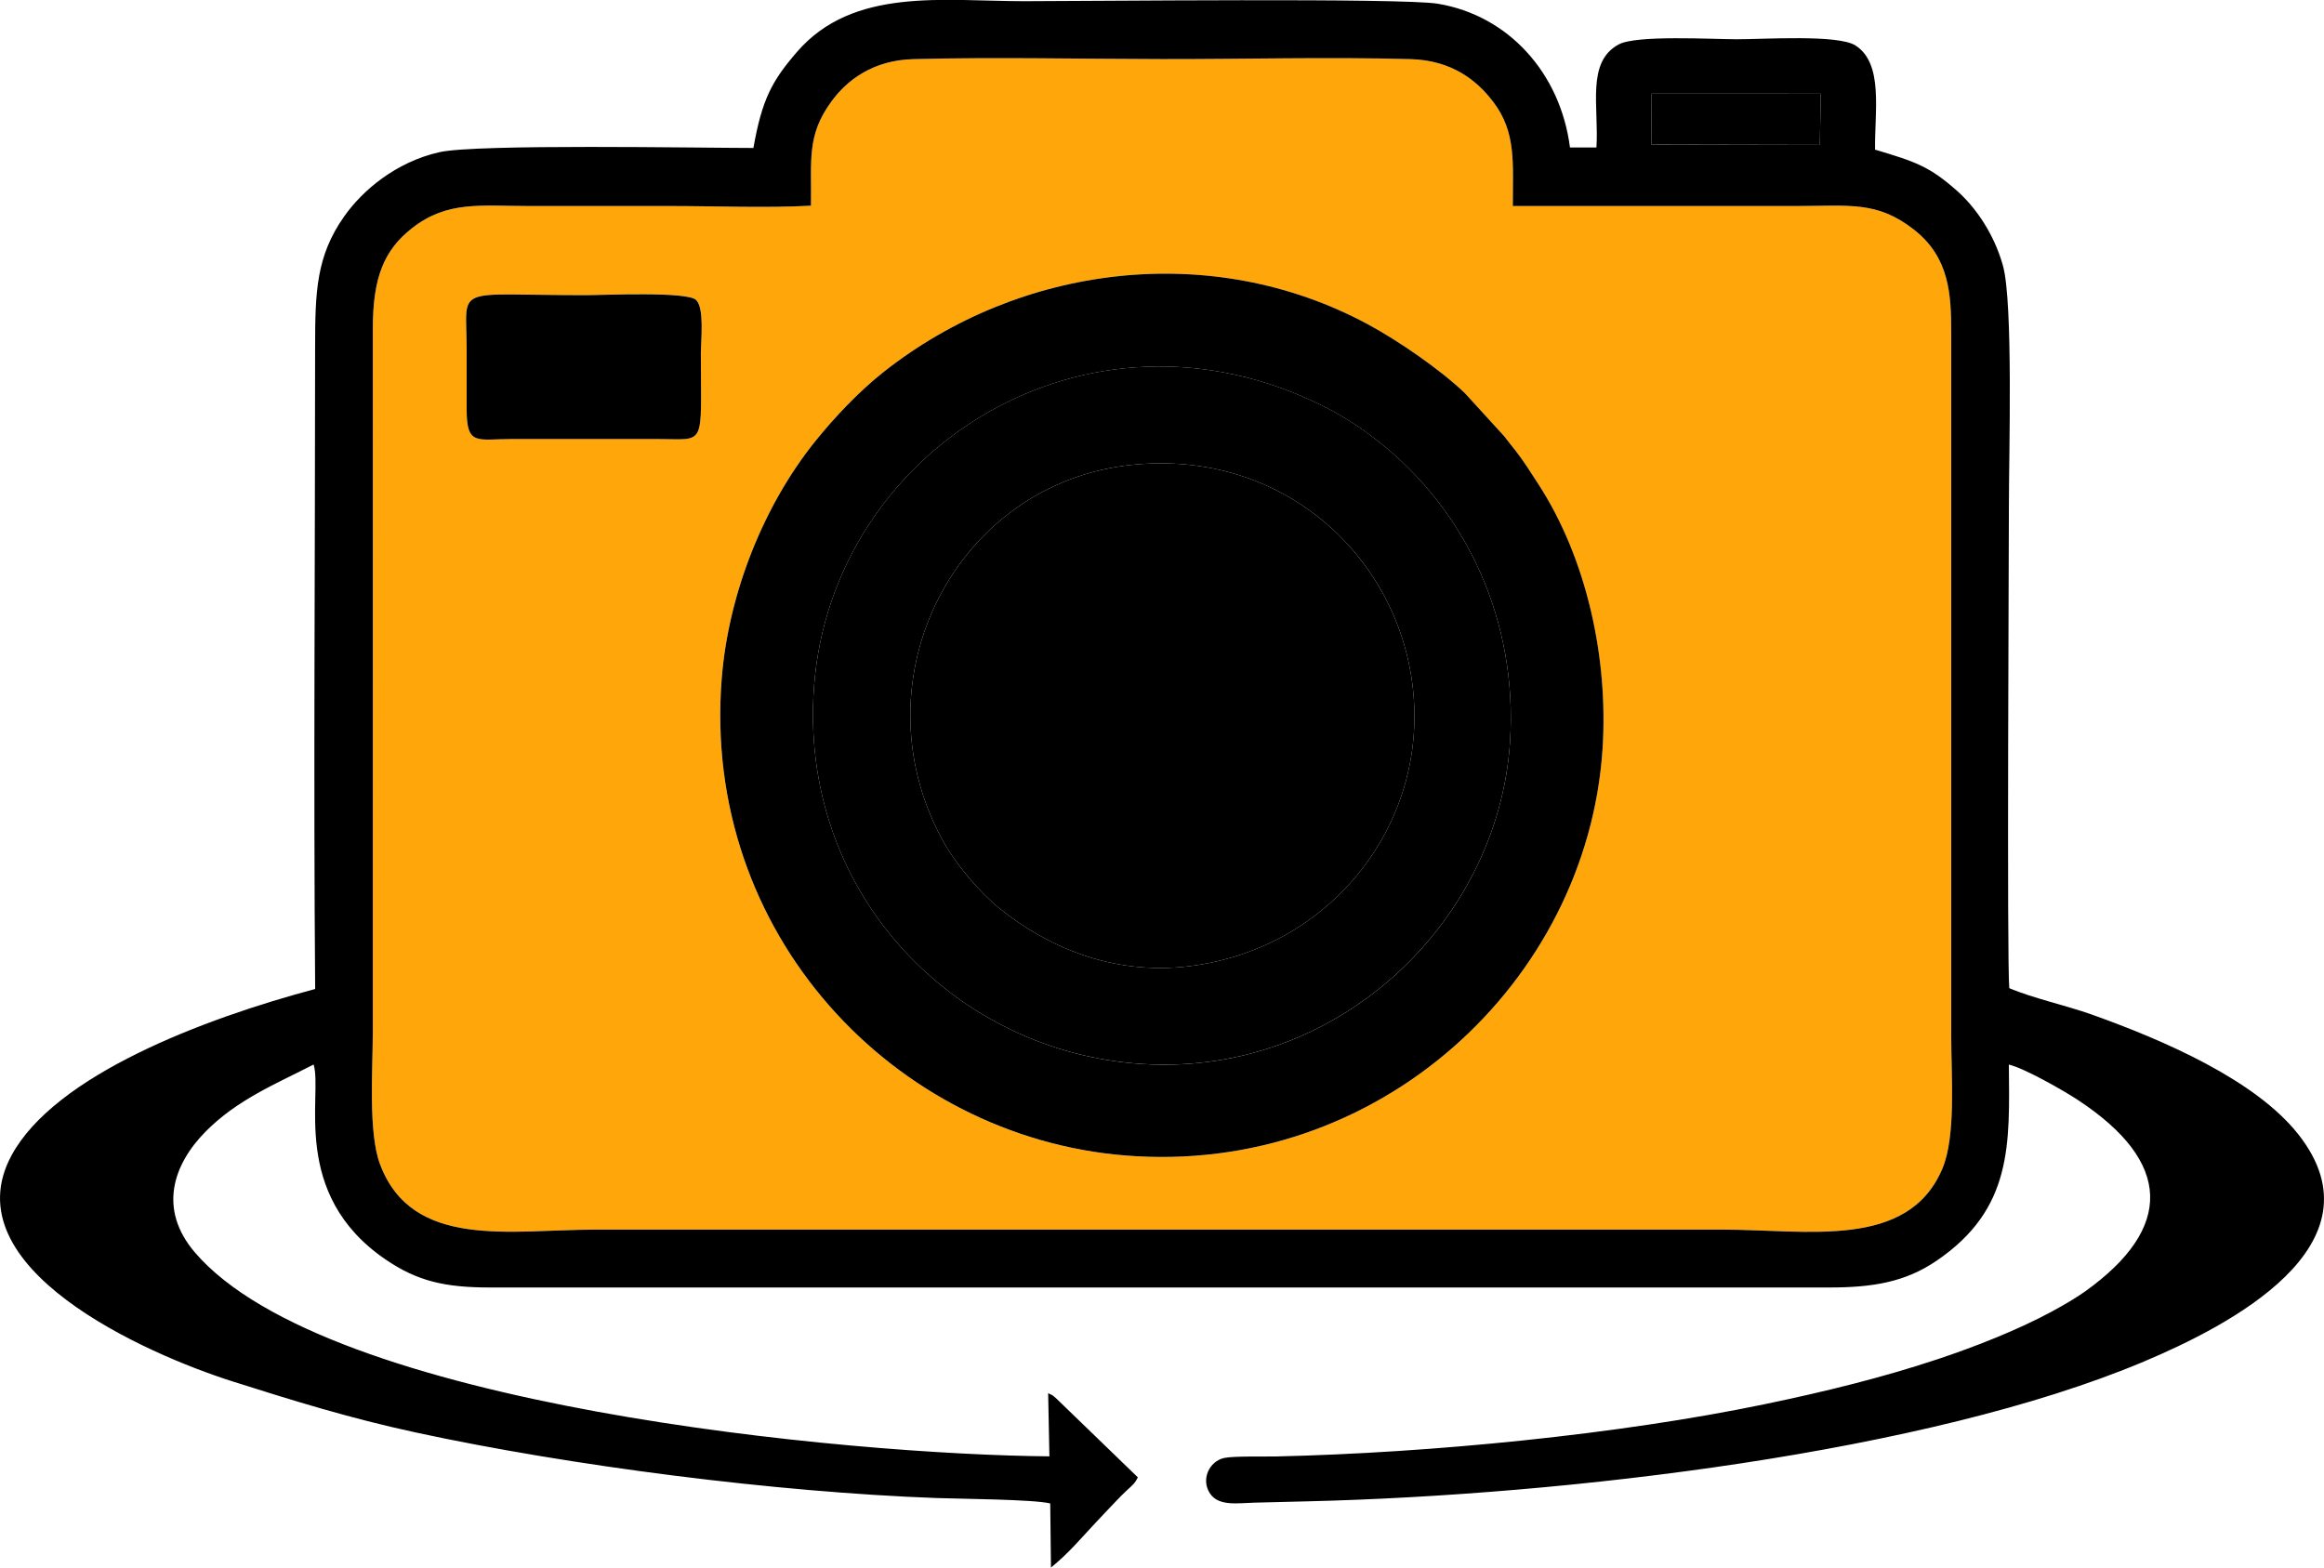 <svg xmlns="http://www.w3.org/2000/svg" width="1025.08" height="691.567" viewBox="0 0 911.64 615.03" shape-rendering="geometricPrecision" text-rendering="geometricPrecision" image-rendering="optimizeQuality" fill-rule="evenodd" clip-rule="evenodd">
  <defs/>
  <g id="Capa_x0020_1">
    <g id="_2424253484480">
      <path d="M628.61 294.08c-6.08 91-87.67 167.36-187.28 159.25-90.63-7.38-166.25-87.09-158.22-187.24 2.69-33.49 16.54-67.87 36.56-92.82 7.77-9.68 17.47-19.85 26.78-27.21 53.43-42.28 128.65-51.92 190.07-18.85 12.01 6.47 28.53 17.84 38.15 27.09l15.37 16.84c1.49 2 2.87 3.63 4.6 5.85 3.16 4.06 5.81 8.33 8.83 12.99 18.91 29.15 27.53 68.27 25.14 104.11zM183.05 160.4v-23.35c0-25.7-6.07-21.27 46.49-21.27 7.23 0 40.04-1.56 43.53 1.9 3.32 3.29 1.86 15.83 1.86 20.97 0 37.39 2.32 33.57-17.21 33.56h-56.37c-14.32 0-18.32 2.91-18.3-11.82zm135.08-79.71c-17.4.96-37.11.14-54.77.14H207.8c-19.33 0-32.22-2.14-46.03 8.57-11.2 8.7-15.53 19.57-15.52 39.6.04 73.55 0 147.11 0 220.64v54.76c0 14.94-1.87 39.86 2.81 52.34 12.63 33.7 51.32 25.67 84.51 25.67h442.09c33.19 0 72.81 7.96 86.28-23.92 5.4-12.79 3.47-36.3 3.47-51.67V130.61c0-15.25-.72-29.62-14.6-40.51-14.47-11.34-25.31-9.28-46.16-9.27-37.07.02-74.14-.01-111.21-.01-.04-16.85 1.44-28.79-7.63-40.78-6.44-8.51-16.25-16.4-32.55-16.85-32.01-.89-65.29.03-97.44-.01-32.14-.05-65.44-.81-97.45.01-16.02.41-26.11 8.31-32.12 16.47-9.9 13.43-7.87 23.06-8.12 41.04z" fill="#ffa70a"/>
      <path class="fil1" d="M318.13 80.7c.25-17.97-1.78-27.61 8.12-41.04 6.01-8.16 16.1-16.06 32.12-16.47 32.01-.82 65.31-.06 97.45-.01 32.16.05 65.43-.87 97.44.01 16.3.45 26.11 8.34 32.55 16.85 9.07 11.98 7.59 23.93 7.63 40.78 37.07 0 74.14.04 111.21.01 20.84-.01 31.69-2.08 46.16 9.27 13.89 10.89 14.6 25.26 14.6 40.51v276.21c0 15.37 1.93 38.88-3.47 51.67-13.47 31.89-53.09 23.92-86.28 23.92H233.57c-33.19 0-71.88 8.03-84.51-25.67-4.68-12.48-2.81-37.4-2.81-52.34v-54.76c0-73.53.04-147.09 0-220.64-.01-20.03 4.31-30.9 15.52-39.6 13.81-10.72 26.7-8.57 46.03-8.57h55.56c17.66 0 37.36.82 54.77-.14zm329.75-43.95l66.37.02-.38 20.08-66.11-.13.12-19.96zm-352.3 21.3c-21.63-.01-108.7-1.63-123.21 1.65-17.09 3.87-30.23 15-37.48 25.37-10.77 15.42-11.28 29.16-11.28 51.17 0 83.85-.66 167.96.02 251.77-44.01 11.72-102.04 33.84-119.07 65.22-23.95 44.15 52.71 77.96 86.61 88.72 23.75 7.54 45.98 14.44 71.86 20.04 60.79 13.14 141.65 23.47 204.49 25.74 8.7.31 38.17.51 44.46 2.12l.28 25.17c7.17-5.86 11.74-11.48 17.14-17.2 2.92-3.09 5.27-5.65 8.23-8.71 1.67-1.72 2.66-2.8 4.43-4.43 2.05-1.89 3.16-2.69 4.28-5.08l-31.82-30.77c-1.92-1.68-1.06-1.12-3.36-2.24l.49 24.78c-78.26-.65-283.31-19.48-335.16-79.96-14.61-17.04-8.54-34.6 4.17-47.46 12.46-12.6 27.58-18.7 42.37-26.31 3.62 11.97-9.38 50.76 28.12 76.42 12.46 8.53 23.24 11.09 41.34 11.06h525.04c17.06 0 29.73-2.09 42-10.4 30.06-20.37 28.78-45.79 28.49-77.05 6.16 1.43 21.65 10.3 27.12 13.91 36.98 24.36 37.5 50.16 2.95 74.98-3.68 2.64-8.62 5.51-13.01 7.89-13.46 7.31-30.39 13.94-44.87 18.76-21.77 7.25-44.23 12.76-67.73 17.65-57.52 11.97-131.24 19.15-191.72 20.55-4.6.11-16.87-.21-20.57.6-5.78 1.27-9.28 8.43-5.49 14 3.43 5.04 10.84 3.69 17.35 3.53 7.01-.17 13.93-.35 20.94-.52 101.46-2.46 243.17-19.11 327.93-54.81 32.67-13.76 95.14-45.45 60.63-89.19-16.86-21.37-52.89-36.96-81.09-47.01-9.69-3.45-23.09-6.43-32.27-10.31-.99-9.87-.15-175.61-.15-190.28 0-19.04 1.71-78.58-2.33-93.16-3.55-12.81-11-23.19-18.06-29.43-10.72-9.48-16.05-11.33-32.12-16.12-.18-15.29 3.35-33.71-7.63-40.84-6.84-4.44-36.21-2.43-46.62-2.46-9.92-.02-39.36-1.72-46.29 2.01-12.84 6.9-7.72 24.44-8.75 40.43l-10.38.02c-3.74-29.21-24.14-51.81-51.83-56.4-14.16-2.35-137.32-1-162.19-1-31.74 0-67.17-5.6-89.22 19.92-9.95 11.51-13.71 18.76-17.07 37.62z"/>
      <path class="fil1" d="M592.36 290.86c-4.61 71.92-69.37 133.24-147.76 126.31-72.13-6.38-131.28-68.17-125.27-147.89 7.01-92.83 107.01-156.58 200.17-109.73 7.73 3.89 14.53 8.44 20.63 13.18 35.78 27.84 55.2 71.69 52.22 118.14zm36.26 3.22c2.39-35.84-6.22-74.96-25.14-104.11-3.02-4.66-5.67-8.93-8.83-12.99-1.73-2.22-3.12-3.85-4.6-5.85l-15.37-16.84c-9.62-9.25-26.14-20.62-38.15-27.09-61.42-33.07-136.64-23.43-190.07 18.85-9.31 7.37-19.01 17.53-26.78 27.21-20.02 24.95-33.87 59.33-36.56 92.82-8.03 100.15 67.59 179.86 158.22 187.24 99.6 8.11 181.19-68.25 187.28-159.25z"/>
      <path class="fil1" d="M444.21 182.35c-69.2 7.02-108.6 83.75-74.82 146.63 5.46 10.17 15.12 21.28 22.59 27.33 17.63 14.26 43.69 26.76 75.17 22.68 55.33-7.18 93.05-55.86 87.07-109.07-5.82-51.75-51.04-93.56-110.01-87.57z"/>
      <path class="fil2" d="M444.21 182.35c58.98-5.99 104.2 35.82 110.01 87.57 5.98 53.21-31.74 101.89-87.07 109.07-31.48 4.08-57.54-8.42-75.17-22.68-7.48-6.05-17.13-17.16-22.59-27.33-33.78-62.88 5.62-139.61 74.82-146.63zm148.14 108.51c2.98-46.45-16.44-90.3-52.22-118.14-6.1-4.75-12.9-9.29-20.63-13.18-93.17-46.85-193.17 16.91-200.17 109.73-6.02 79.73 53.13 141.52 125.27 147.89 78.38 6.93 143.15-54.39 147.76-126.31z"/>
      <path class="fil1" d="M183.05 160.41c-.02 14.73 3.98 11.82 18.3 11.82h56.37c19.53.01 17.21 3.83 17.21-33.56 0-5.14 1.46-17.69-1.86-20.97-3.49-3.46-36.3-1.9-43.53-1.9-52.56 0-46.49-4.43-46.49 21.27v23.35z"/>
      <path class="fil2" d="M647.76 56.71l66.11.14.38-20.08-66.37-.02z"/>
    </g>
  </g>
</svg>
